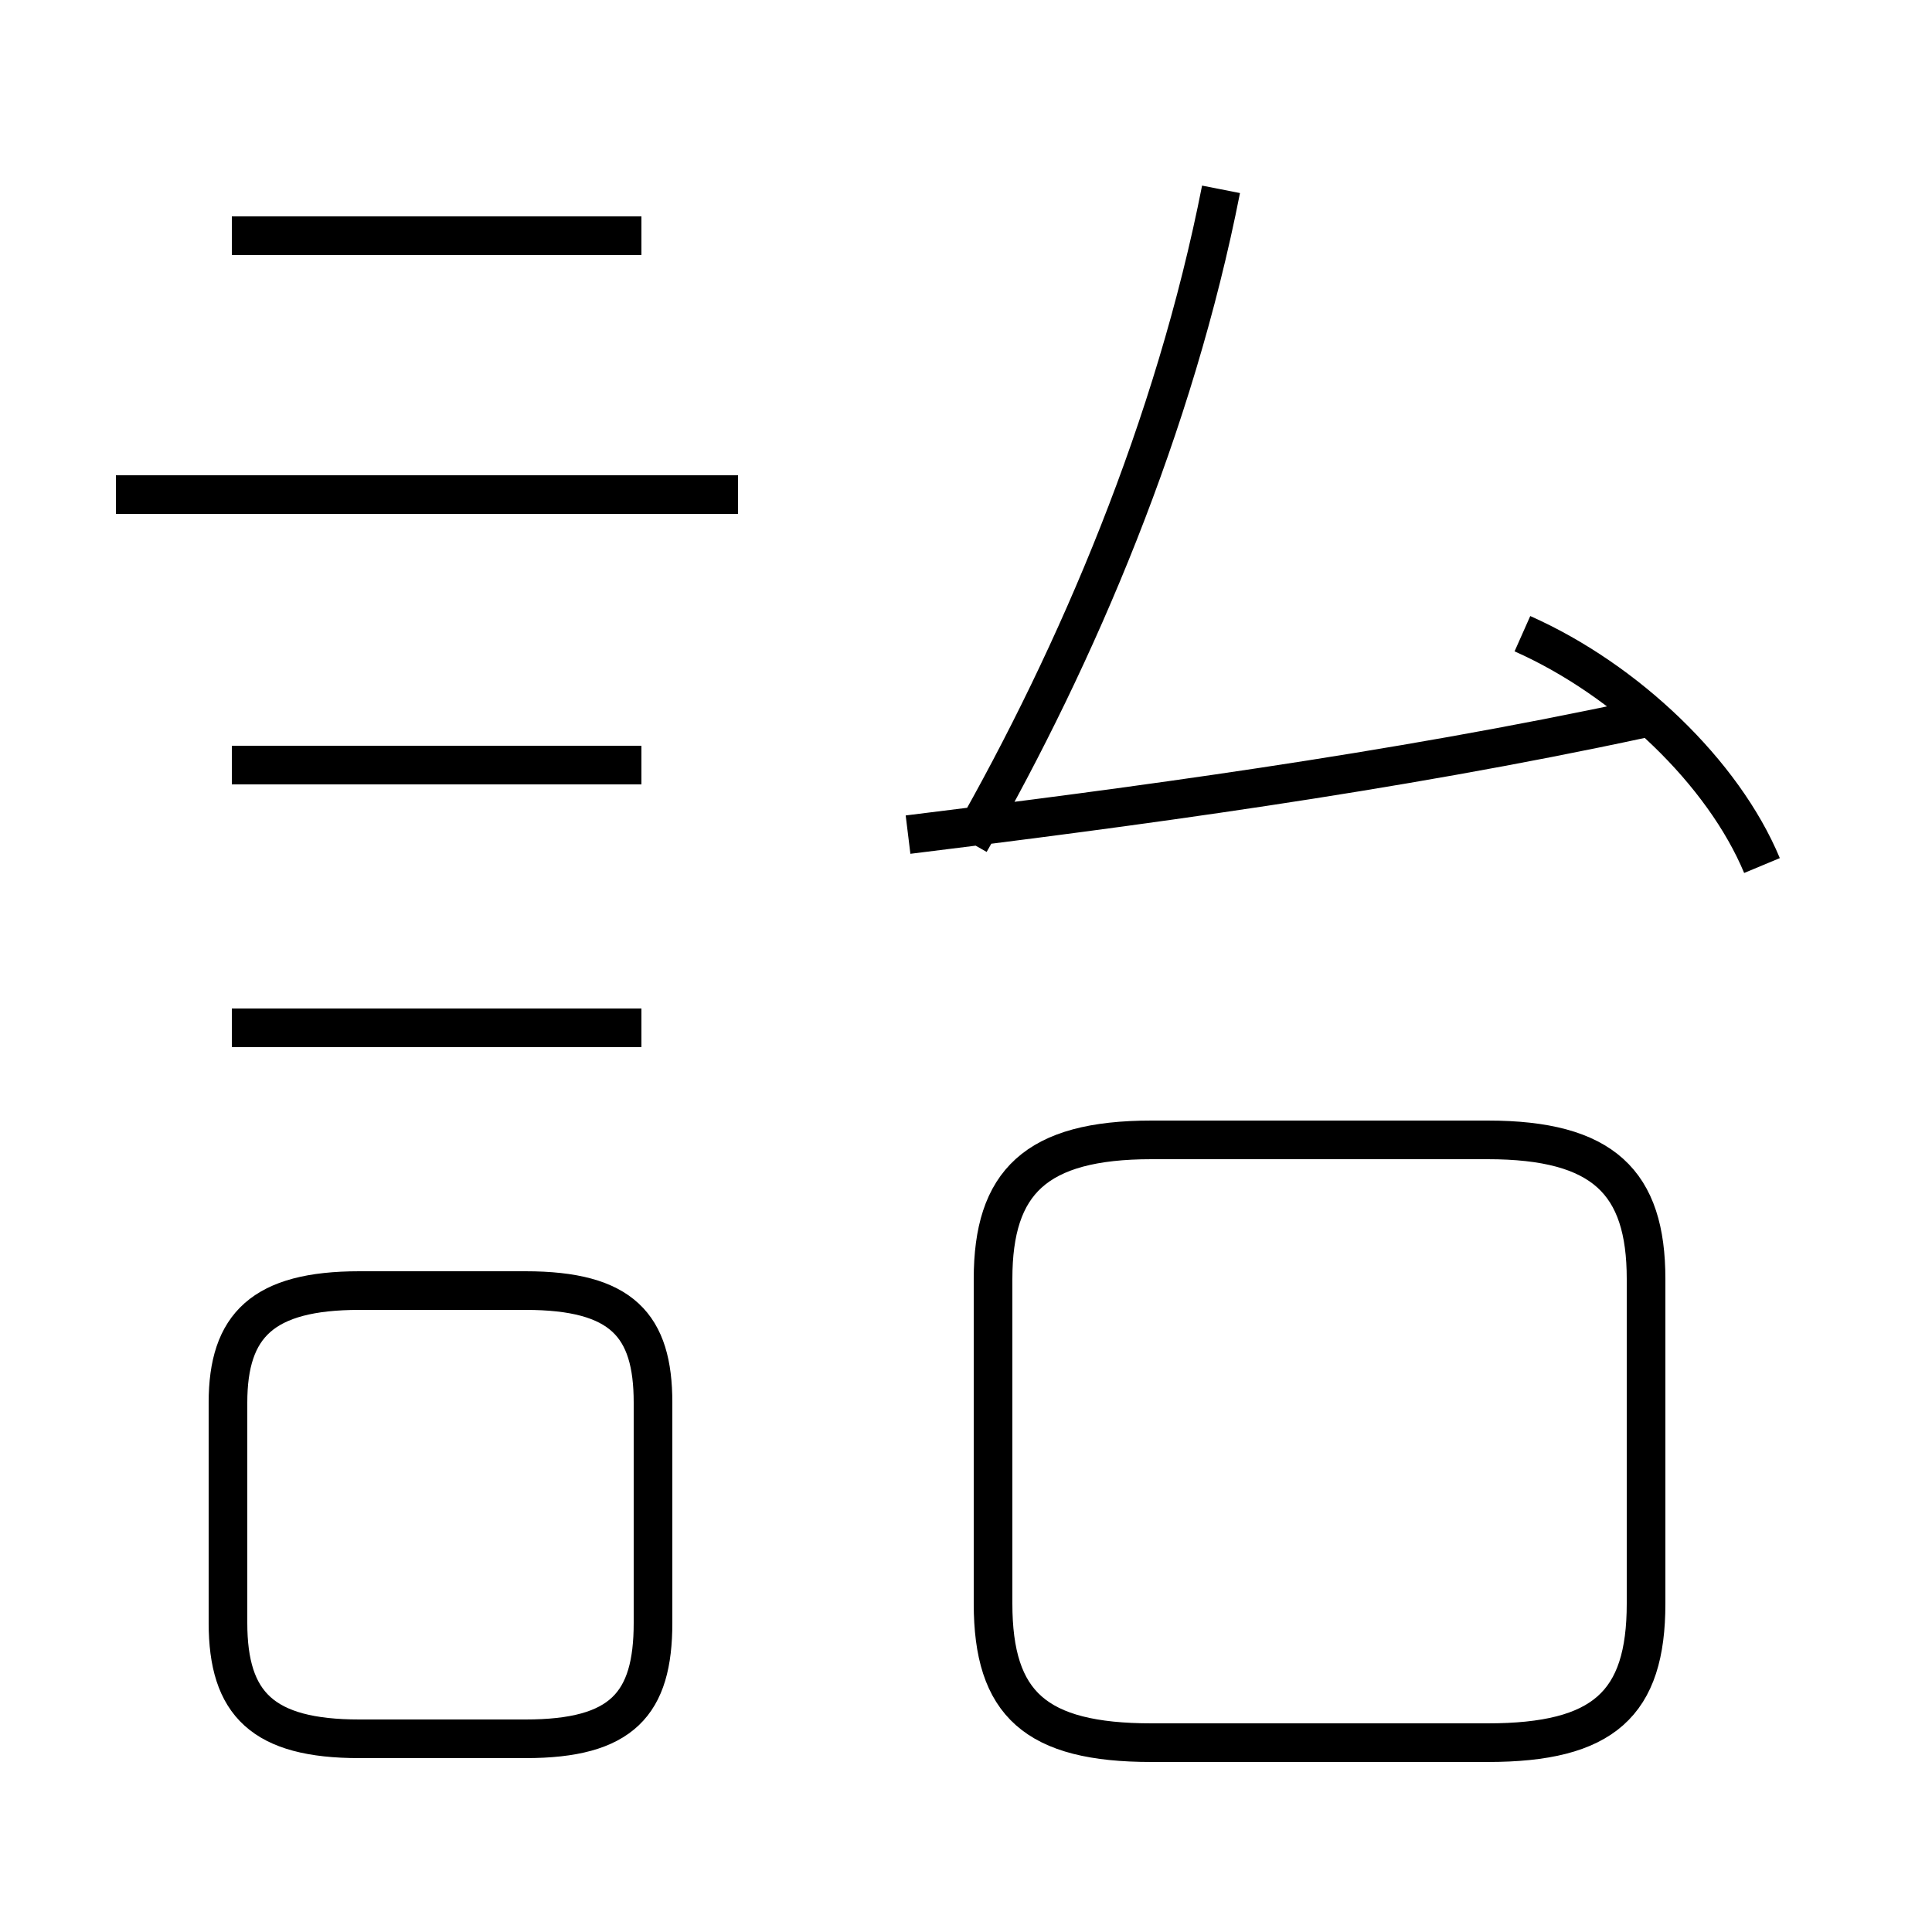 <?xml version='1.0' encoding='utf8'?>
<svg viewBox="0.0 -44.0 50.0 50.0" version="1.1" xmlns="http://www.w3.org/2000/svg">
<rect x="0.0" y="-44.0" width="50.0" height="50.0" fill="#808080" stroke="none"/>
<rect x="-1000" y="-1000" width="2000" height="2000" stroke="white" fill="white"/>
<g style="fill:none; stroke:#000000;  stroke-width:1">
<path d="M 16.6 37.9 L 6.0 37.9 M 19.1 31.2 L 3.0 31.2 M 16.6 24.2 L 6.0 24.2 M 16.6 17.4 L 6.0 17.4 M 9.3 -1.0 L 13.6 -1.0 C 16.1 -1.0 16.9 -0.1 16.9 2.0 L 16.9 7.7 C 16.9 9.7 16.1 10.6 13.6 10.6 L 9.3 10.6 C 6.8 10.6 5.9 9.7 5.9 7.7 L 5.9 2.0 C 5.9 -0.1 6.8 -1.0 9.3 -1.0 Z M 45.6 21.6 C 44.6 24.0 42.1 26.4 39.4 27.6 M 23.5 22.4 C 29.2 23.1 36.0 24.0 42.5 25.4 M 31.6 39.1 C 30.4 33.0 27.9 27.1 25.1 22.2 M 29.8 -1.1 L 38.5 -1.1 C 41.5 -1.1 42.6 -0.1 42.6 2.5 L 42.6 10.9 C 42.6 13.4 41.5 14.5 38.5 14.5 L 29.8 14.5 C 26.8 14.5 25.7 13.4 25.7 10.9 L 25.7 2.5 C 25.7 -0.1 26.8 -1.1 29.8 -1.1 Z " transform="scale(1, -1)" />
</g>
</svg>
